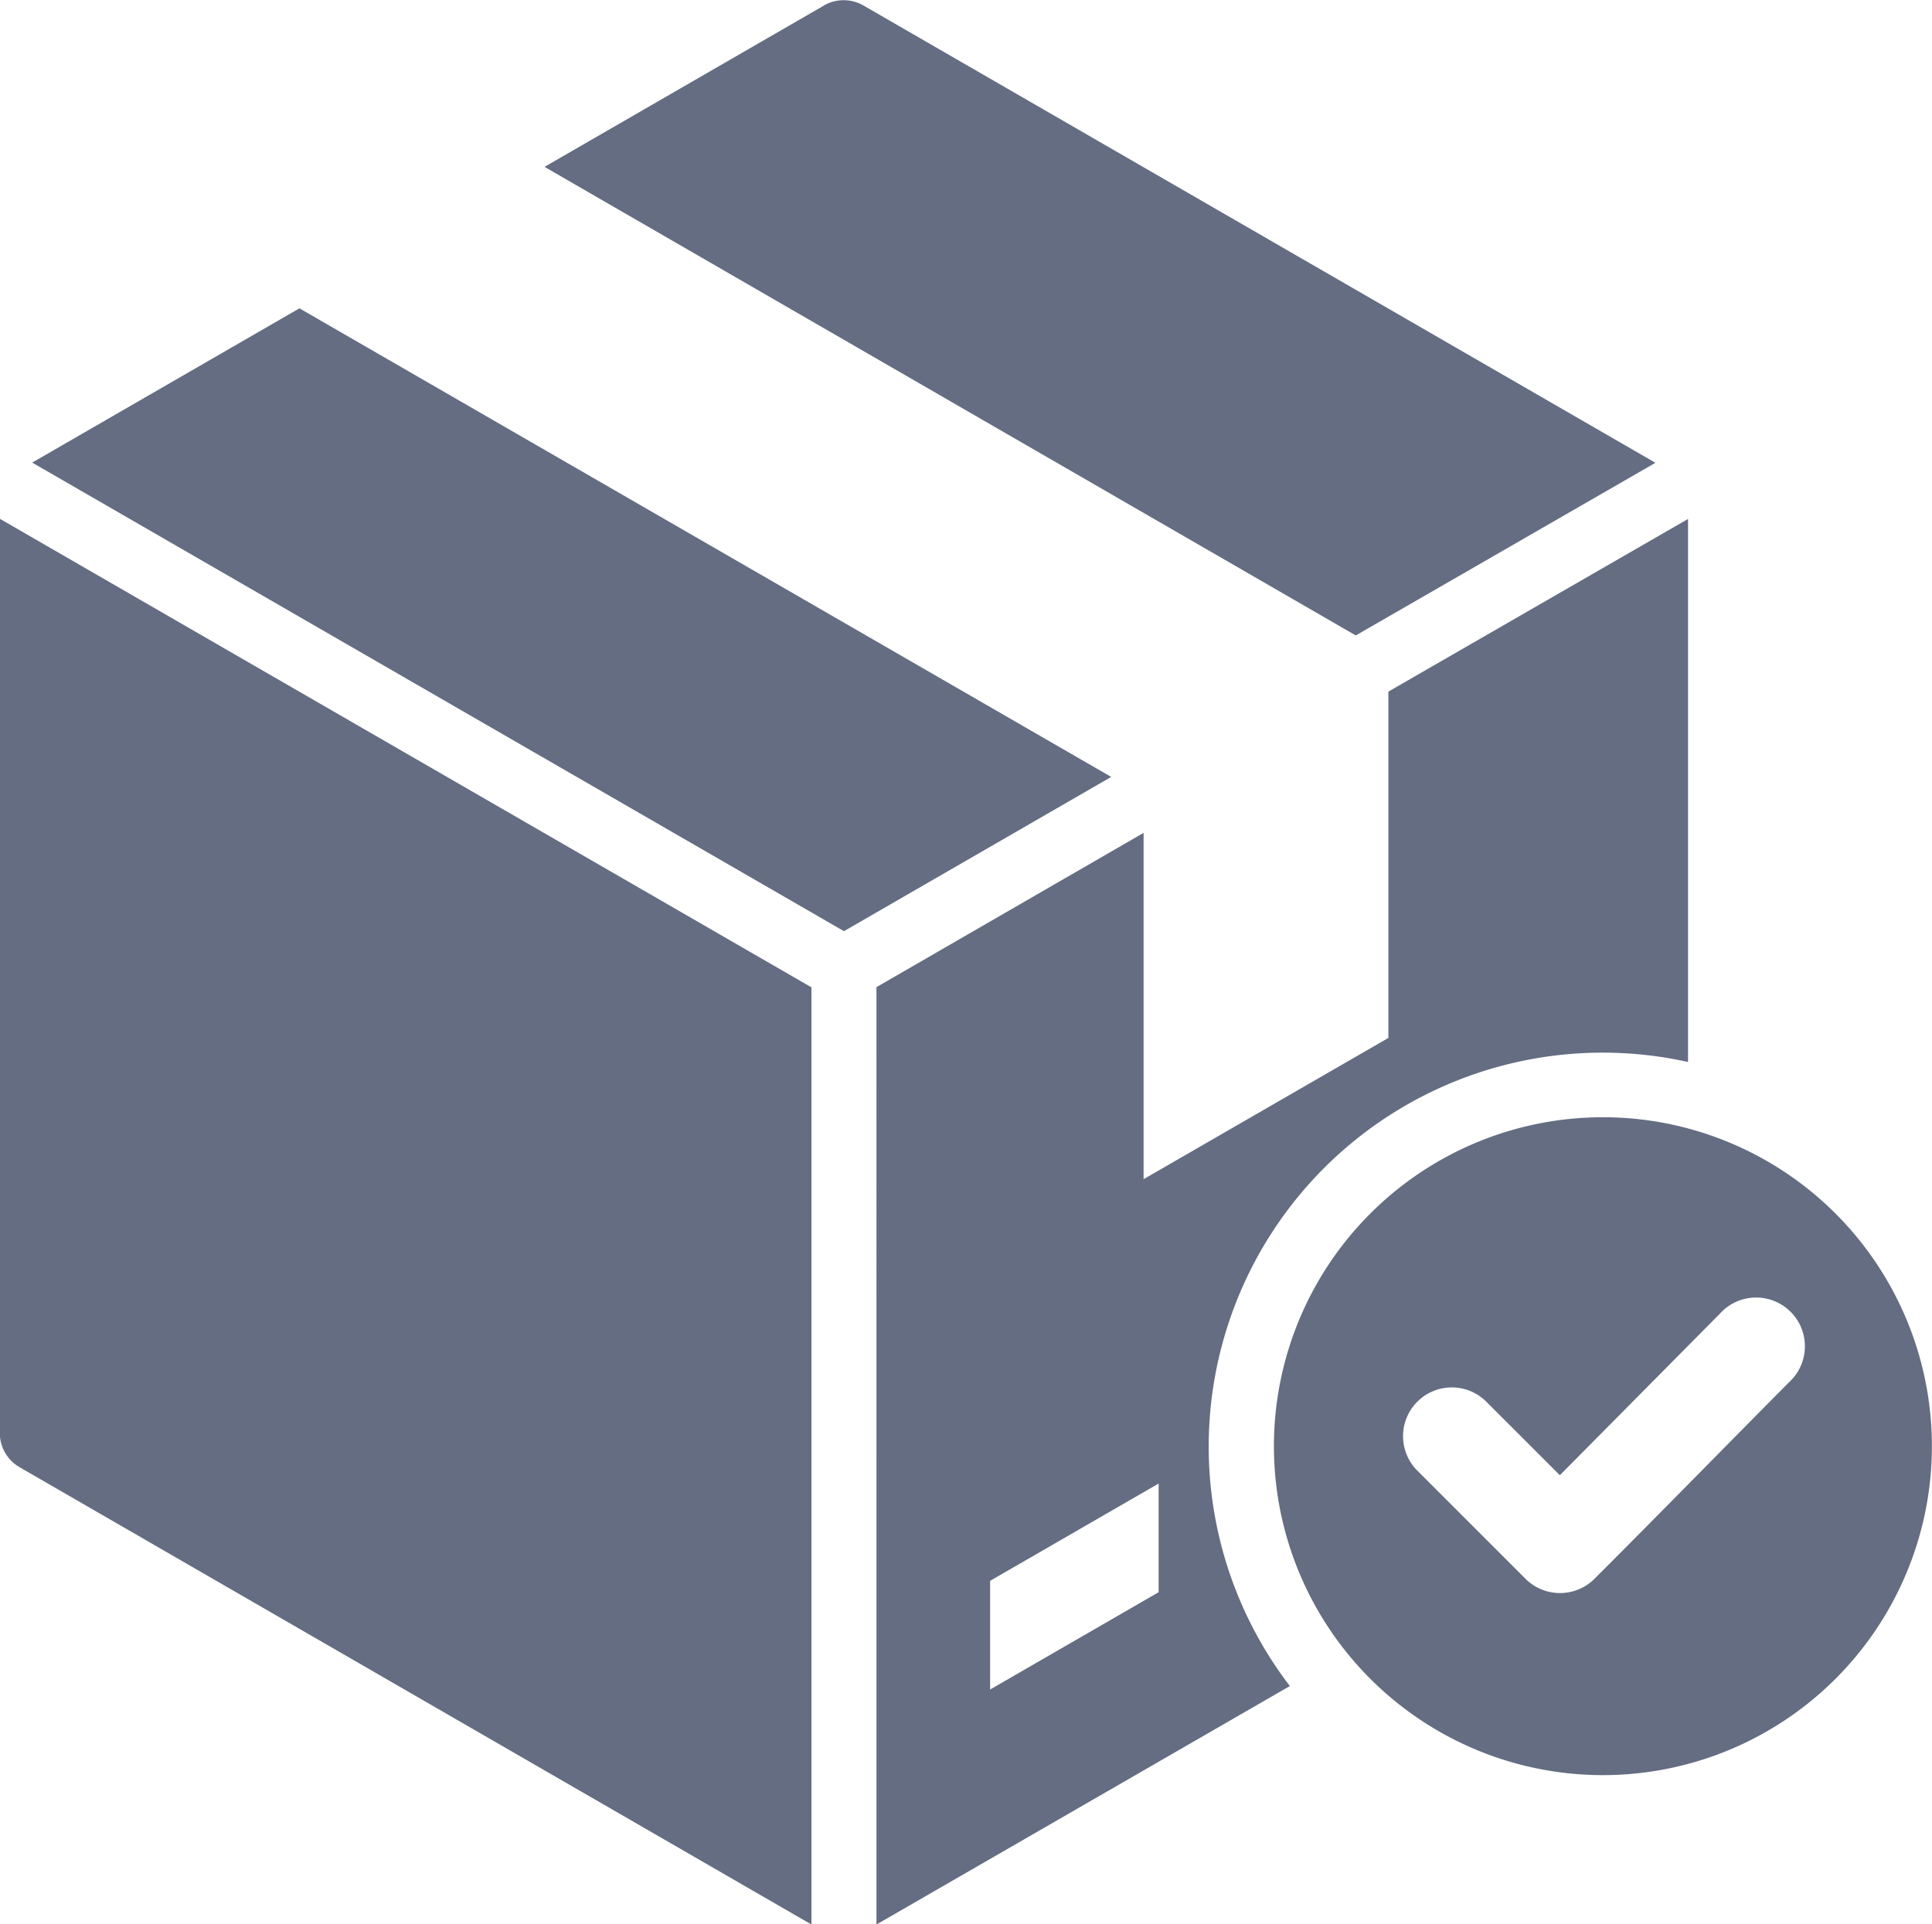 <svg xmlns="http://www.w3.org/2000/svg" width="19.021" height="18.948" viewBox="0 0 19.021 18.948">
  <path id="_01" data-name="01" d="M26.263,19.119l-2.75,1.588L31.5,25.321l2.95-1.7-7.792-4.5a.391.391,0,0,0-.4,0Zm7.671,10.946A3.239,3.239,0,1,1,30.694,33.3,3.239,3.239,0,0,1,33.934,30.065Zm-.425,3.525-.724-.724a.48.48,0,0,0-.679.679l1.065,1.065a.481.481,0,0,0,.679,0c.642-.642,1.276-1.291,1.915-1.935a.48.48,0,1,0-.68-.676ZM27.9,35.7l1.659-.958v-1.07l-1.659.958ZM21.1,22.1l7.992,4.614-2.631,1.519-7.992-4.614Zm-2.95,2.072,7.991,4.614v9.228l-7.791-4.5a.39.39,0,0,1-.2-.346Zm8.631,13.842V28.784l2.63-1.519v3.41l2.41-1.391v-3.41l2.95-1.7v5.347a3.879,3.879,0,0,0-3.92,6.145Z" transform="translate(-18.152 -19.064)" fill="#646d82" fill-rule="evenodd"/>
</svg>
